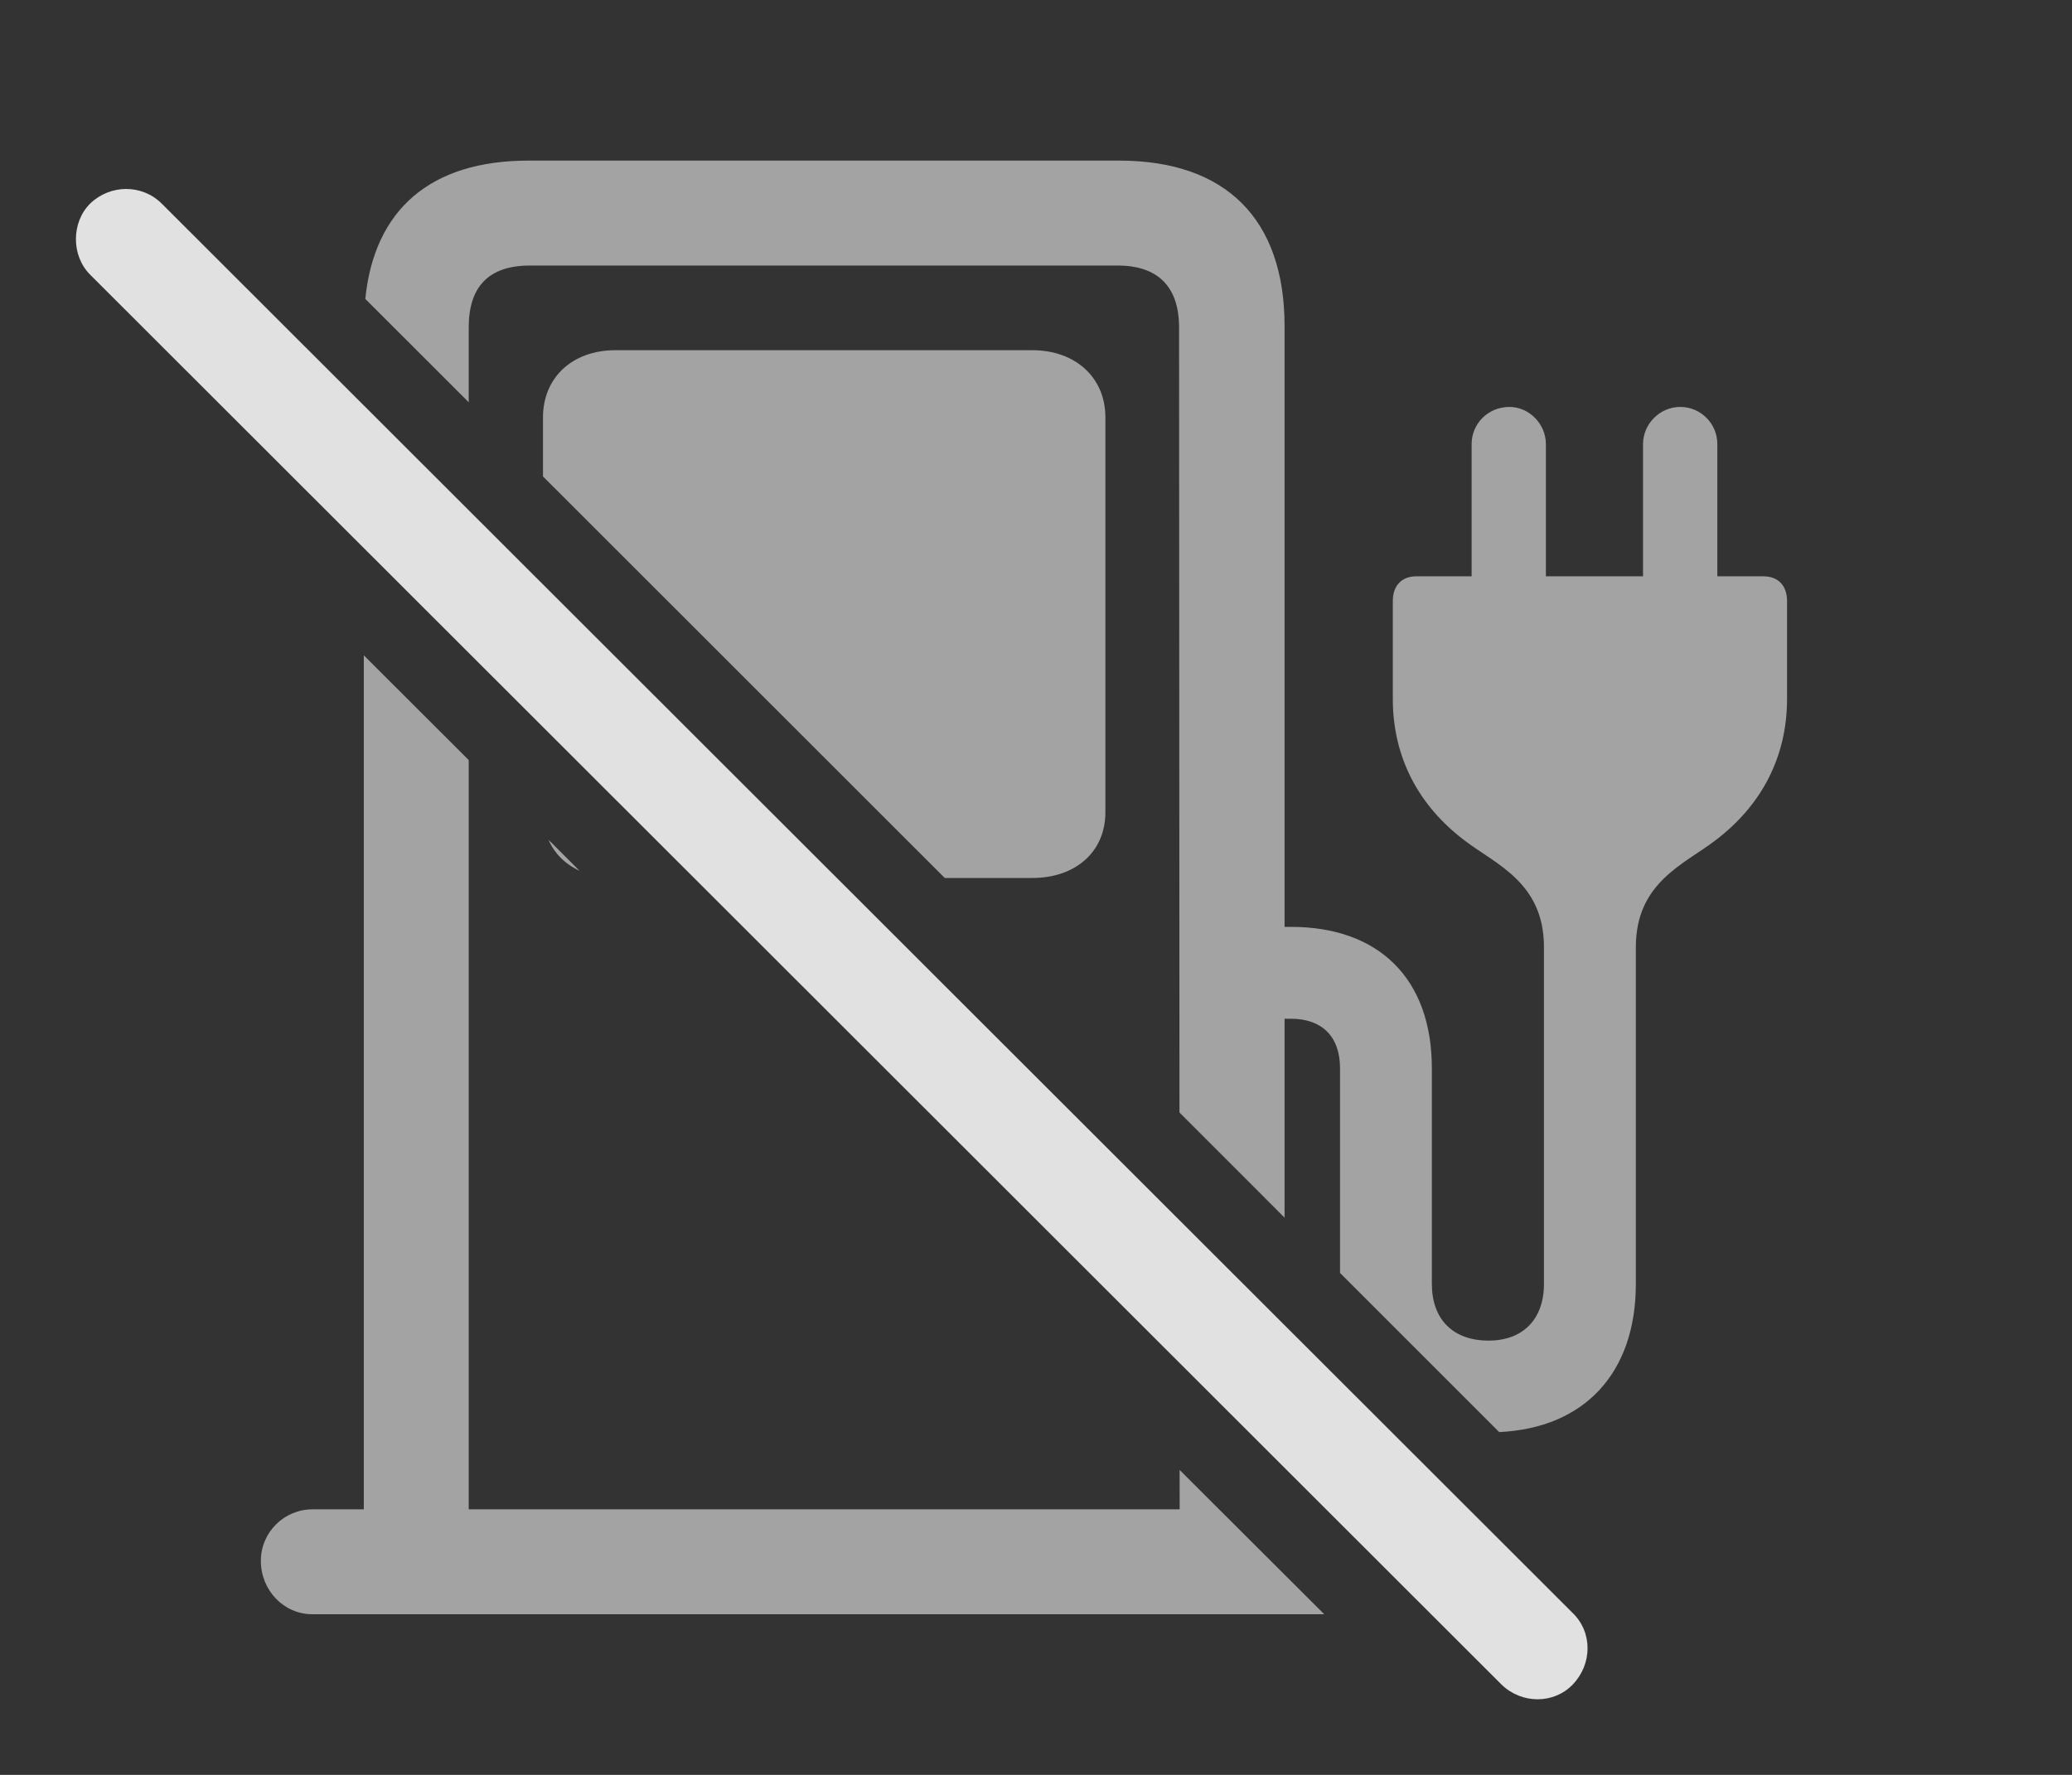 <?xml version="1.0" encoding="UTF-8"?>
<!--Generator: Apple Native CoreSVG 232.5-->
<!DOCTYPE svg
PUBLIC "-//W3C//DTD SVG 1.1//EN"
       "http://www.w3.org/Graphics/SVG/1.1/DTD/svg11.dtd">
<svg version="1.1" xmlns="http://www.w3.org/2000/svg" xmlns:xlink="http://www.w3.org/1999/xlink" width="31.05" height="26.602">
 <rect width="100%" height="100%" fill="#333333" stroke="none"/>
 <g>
  <rect height="26.602" opacity="0" width="31.05" x="0" y="0"/>
  <path d="M7.024 11.392L7.024 22.622L17.678 22.622L17.677 22.031L19.844 24.194L4.68 24.194C4.25 24.194 3.909 23.833 3.909 23.394C3.909 22.964 4.26 22.622 4.68 22.622L5.452 22.622L5.452 9.822ZM17.675 16.674L17.669 4.907C17.669 4.292 17.346 3.98 16.75 3.98L7.942 3.98C7.317 3.98 7.024 4.302 7.024 4.907L7.024 6.029L5.474 4.48C5.61 3.137 6.454 2.407 7.922 2.407L16.77 2.407C18.372 2.407 19.25 3.286 19.25 4.888L19.25 13.892L19.348 13.892C20.657 13.892 21.457 14.663 21.457 16.011L21.457 19.243C21.457 19.77 21.77 20.093 22.307 20.093C22.825 20.093 23.137 19.77 23.137 19.243L23.137 14.194C23.137 13.228 22.415 12.954 21.956 12.603C21.252 12.075 20.872 11.343 20.872 10.474L20.872 9.009C20.872 8.774 21.008 8.638 21.223 8.638L22.053 8.638L22.053 6.655C22.053 6.353 22.297 6.099 22.62 6.099C22.913 6.099 23.166 6.353 23.166 6.655L23.166 8.638L24.622 8.638L24.622 6.655C24.622 6.353 24.875 6.099 25.178 6.099C25.491 6.099 25.735 6.353 25.735 6.655L25.735 8.638L26.428 8.638C26.643 8.638 26.78 8.774 26.78 9.009L26.78 10.474C26.78 11.343 26.399 12.075 25.696 12.603C25.237 12.954 24.514 13.228 24.514 14.194L24.514 19.243C24.514 20.575 23.748 21.403 22.466 21.464L20.081 19.079L20.081 16.011C20.081 15.523 19.797 15.269 19.348 15.269L19.25 15.269L19.25 18.25ZM16.565 6.255L16.565 12.173C16.565 12.769 16.116 13.159 15.471 13.159L14.158 13.159L8.137 7.141L8.137 6.255C8.137 5.659 8.577 5.249 9.221 5.249L15.471 5.249C16.116 5.249 16.565 5.659 16.565 6.255ZM8.684 13.05C8.471 12.953 8.31 12.794 8.22 12.587Z" fill="#ffffff" fill-opacity="0.55"/>
  <path d="M22.502 25.249C22.805 25.542 23.284 25.542 23.567 25.249C23.86 24.946 23.87 24.468 23.567 24.175L2.424 3.052C2.131 2.759 1.653 2.759 1.35 3.052C1.067 3.335 1.067 3.833 1.35 4.116Z" fill="#ffffff" fill-opacity="0.85"/>
 </g>
</svg>

